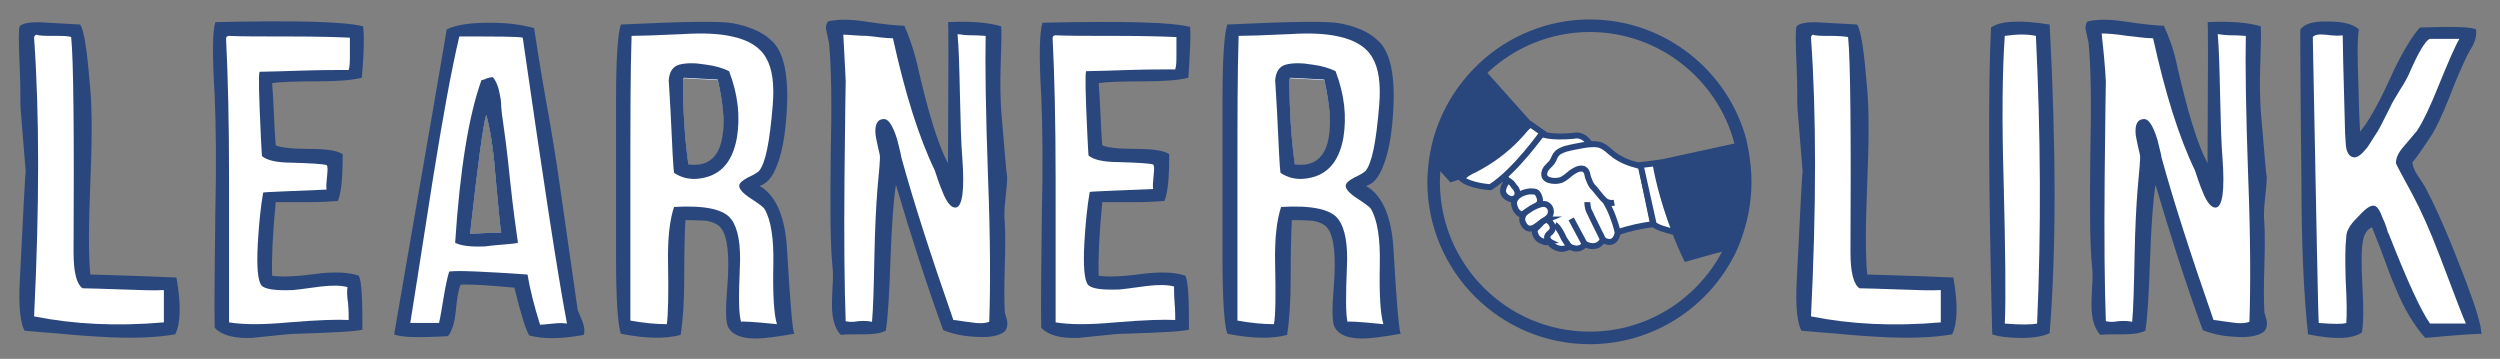 <?xml version="1.0" encoding="utf-8"?>
<!-- Generator: Adobe Illustrator 19.1.0, SVG Export Plug-In . SVG Version: 6.00 Build 0)  -->
<svg version="1.1" id="Layer_1" xmlns="http://www.w3.org/2000/svg" xmlns:xlink="http://www.w3.org/1999/xlink" x="0px" y="0px"
	 viewBox="0 0 418 60" style="enable-background:new 0 0 418 60;" xml:space="preserve">
<rect x="0" y="0" width="418" height="60" fill="#808080" stroke="none"/>
<style type="text/css">
	.st0{fill:none;stroke:#7A2A2B;stroke-width:0.1;stroke-miterlimit:10;}
	.st1{fill:#FFFFFF;stroke:#2A477D;stroke-miterlimit:10;}
	.st2{fill:none;stroke:#2A477D;stroke-miterlimit:10;}
	.st3{fill:#2A477D;}
	.st4{fill:none;stroke:#2A477D;stroke-width:2.1;stroke-miterlimit:10;}
	.st5{fill:#FFFFFF;}
</style>
<g>
	<g>
		<path class="st1" d="M257.8,22.4c0,0,1.3,0.7,5.4,0.3c0,0,1.5-0.5,2.7,1.5l-1,3.6c0,0,5.3,7.1,5.6,11c0,0-0.3,2.6-2.5,1.3
			c0,0-0.8,1.8-3,0.7c0,0-0.8,1.4-2.6,0.4c0,0-1.3,1.1-3-0.3l-5.6-8.4c0,0-1.1-2.2-2.4-2.9L257.8,22.4z"/>
		<path class="st1" d="M265.4,33.8c0,0,0,1.1,0.4,1.7c0.3,0.7,2.2,4.5,2.2,4.5"/>
		<line class="st2" x1="262.7" y1="36.6" x2="264.9" y2="40.7"/>
		<path class="st1" d="M260,37.6c0,0,0.6,0.3,1.5,2.3c0,0,0.7,1.1,0.9,1.3"/>
	</g>
	<path class="st1" d="M253.3,34.7c0-0.1-0.1-0.2-0.1-0.3c-0.4-1.5,1.4-2.3,2.6-2.4c0.3,0,0.7,0,1,0.1c0.4,0.2,0.6,0.8,0.7,1.3
		c0,0.5-0.2,0.8-0.6,1c-0.4,0.2-0.7,0.5-1.1,0.7c-0.4,0.3-1.3,1-1.8,0.6c-0.1-0.1-0.2-0.2-0.3-0.3C253.5,35.2,253.4,35,253.3,34.7z"
		/>
	<path class="st1" d="M255.2,35.4c0.3-0.2,0.6-0.4,0.9-0.6c0.6-0.3,1.3-0.7,2-0.7c0.7,0,1.2,0.6,1.2,1.2c0.1,1-0.9,1.4-1.6,1.9
		c-0.6,0.4-1.6,1.5-2.5,0.8c-0.4-0.3-0.7-0.9-0.7-1.4C254.6,36,254.8,35.7,255.2,35.4z"/>
	<path class="st1" d="M258.6,36.7C258.6,36.7,258.6,36.7,258.6,36.7c0.5,0.3,0.9,0.7,1,1.2c0.1,0.3-0.1,0.7-0.3,0.9
		c-0.2,0.2-0.5,0.4-0.6,0.7c-0.1,0.2,0,0.3,0.1,0.5c0.1,0.2,0.1,0.3,0.3,0.4c0,0-0.5,0.1-0.5,0.1c-0.2,0-0.4,0-0.5-0.1
		c-0.8-0.2-1.4-0.8-1.5-1.7c0-0.3,0.1-0.4,0.3-0.6c0.2-0.2,0.4-0.4,0.6-0.6C257.7,37.2,258.1,36.9,258.6,36.7
		C258.5,36.7,258.6,36.7,258.6,36.7C258.6,36.7,258.6,36.7,258.6,36.7z"/>
	<path class="st1" d="M252.1,30.2C252.1,30.2,252.1,30.2,252.1,30.2c-0.1,0-0.1,0-0.1,0.1c-0.4,0.5-0.7,1.1-0.7,1.7
		c0.1,0.7,0.7,1.1,1.3,1.3c0,0,0.1,0,0.1,0c0,0,0,0,0,0c0.4,0,0.8-0.2,1-0.6c0,0,0,0,0-0.1v0c0.1-0.3,0-0.6-0.1-0.8
		c-0.1-0.3-0.3-0.5-0.5-0.7C252.9,30.7,252.6,30.4,252.1,30.2C252.2,30.2,252.1,30.2,252.1,30.2"/>
	<path class="st1" d="M268.4,33.6c1,1.6,1.6,3.4,2.1,5.2c1.9-0.6,3.9-1.1,5.9-1.3c-0.6-3.1-1.3-6.2-1.9-9.3c0-0.1,0-0.2-0.1-0.3
		c-0.1-0.1-0.2-0.2-0.4-0.2c-1.6-0.4-3.2-1-4.5-2.1c-0.6-0.5-1.1-1-1.8-1.3c-0.8-0.3-1.7-0.2-2.6-0.1c-1.1,0.2-2.3,0.4-3.4,0.7
		c-0.5,0.2-1.1,0.4-1.4,0.8c-0.4,0.4-0.5,1-0.8,1.4c-0.3,0.4-0.7,0.7-1,1.1c-0.3,0.4-0.4,1-0.2,1.4c0.1,0.2,0.4,0.4,0.7,0.5
		c0.6,0.2,1.4,0.2,2,0c0.7-0.3,1.2-0.8,1.7-1.2c0.6-0.4,1.2-0.8,1.9-0.7c0.2,0,0.3,0.1,0.4,0.2c0.4,0.3,0.4,0.8,0.5,1.2
		c0.2,0.5,0.4,1.1,0.7,1.5C267,31.9,267.5,32.8,268.4,33.6c0.4,0.3,1,0.4,1.5,0.3"/>
	<path class="st1" d="M255.9,20.8l2,1.4c0,0-4.5,6.4-8.7,9.1c0,0-3.5-0.2-4.9-1.5L255.9,20.8z"/>
	<path class="st3" d="M256.3,20.7c0,0-0.1,0.1-0.2,0.3c-0.9,1.2-4.6,6.1-11.8,8.9h0c-0.6,0.2-1.2,0.4-1.8,0.6l-2.7-3
		c0.1-1,0.3-2,0.5-2.9c1.2-5.1,3.9-9.6,7.6-13.1c0,0,0.1-0.1,0.1-0.1L256.3,20.7z"/>
	<path class="st1" d="M274.3,27.6l3.2-0.4c0,0,4,5.7,4.2,11.9c0,0-4.1-0.6-5.2-1.6L274.3,27.6z"/>
	<g>
		<path class="st3" d="M291.8,30.4c0,3.5-0.7,6.8-1.9,9.9c-0.2,0.5-0.4,0.9-0.6,1.4c-0.9,0.3-1.9,0.5-3,0.8
			c-1.5,0.4-3.1,0.9-4.6,1.3c-0.9-1.8-1.6-3.5-2.2-5.1c-2.2-5.8-3-10.1-3.2-11.3c0-0.2,0-0.4-0.1-0.4v0l4.1-0.9l10.6-2.3
			c0.1,0.5,0.2,1,0.3,1.5C291.6,26.9,291.8,28.7,291.8,30.4z"/>
	</g>
	<path class="st4" d="M291.8,30.4c0,3.5-0.7,6.8-1.9,9.9c-0.2,0.5-0.4,0.9-0.6,1.4c-4.2,8.7-13.1,14.8-23.5,14.8
		c-14.4,0-26.1-11.7-26.1-26.1c0-1,0.1-2,0.2-3c0.1-1,0.3-2,0.5-2.9c1.2-5.1,3.9-9.6,7.6-13.1c0,0,0.1-0.1,0.1-0.1
		c4.6-4.3,10.9-7,17.7-7c12.1,0,22.3,8.3,25.2,19.4c0.1,0.5,0.2,1,0.3,1.5C291.6,26.9,291.8,28.7,291.8,30.4z"/>
</g>
<path class="st3" d="M15.1,14.9c0.3,3.5,0.3,8.7,0,15.8c-0.3,7.2-0.3,12.2,0,15.2c-0.2,0,4.6,0.1,14.4,0.5c0.8,4.5,0.7,7.7-0.2,9.5
	c-3.4,0.6-7.6,0.7-12.7,0.4c-1.5-0.1-3.6-0.2-6.4-0.5c-2.9-0.2-4.9-0.4-6.1-0.5c-0.7-1.3-1-4-0.8-8.1c0.6-12,0.9-18.2,1-18.5
	c0-0.2-0.3-3.5-0.8-9.8c-0.1-0.9-0.1-2.1-0.1-3.7c0-1.8-0.1-3.1-0.1-3.9c-0.2-4.3-0.2-6.7,0-6.9c0.5-0.6,2.1-0.8,4.7-0.6
	c3.3,0.2,5.1,0.3,5.4,0.3C14.1,5.1,14.6,8.8,15.1,14.9z"/>
<path class="st5" d="M5.7,6.3c0.9,12.7,0.9,28.3,0,46.6c6.5,1.3,13.7,1.7,21.7,1v-5.4c-1.7,0.1-4,0-6.9-0.1
	c-3.4-0.1-5.6-0.2-6.7-0.2c-1-0.7-1.5-2.7-1.5-6c0.1-20.1,0-32.1-0.4-36C11.4,6,10.5,6,9,6C7.6,6,6.6,6,6.1,5.8
	C5.8,5.9,5.7,6.1,5.7,6.3z"/>
<path class="st3" d="M60.5,13c-1.6,0.4-4,0.6-7.3,0.6c-4,0-6.5,0.1-7.7,0.3c0.1,1.2,0.2,2.9,0.3,5.2c0.1,2.4,0.2,4.1,0.3,5.2
	c0.9,0.4,2.8,0.6,5.8,0.6c2.8,0,4.6,0.3,5.4,0.9c0,3.7-0.2,6.3-0.8,7.8c-1.2,0.1-2.9,0.2-5.1,0.2c-3,0-4.7,0-5.3,0
	c-0.5,5.2-0.7,9.3-0.6,12.3c1.3,0.2,3.7,0.2,7.2-0.3c3.2-0.4,5.6-0.3,7.3,0.3c0.5,1.1,0.6,4,0.6,9c-0.8,0.3-4.4,0.5-10.8,0.7
	c-0.8,0-2.1,0.1-3.8,0.3c-1.8,0.2-3.1,0.3-3.9,0.4c-2.9,0.1-5-0.4-6.2-1.7c-0.1-3.1,0-9.5,0.1-19.1c0.2-8.2,0.1-14.8-0.1-19.6
	C35.5,9.4,35.5,5.3,36,3.7c13.4-0.3,21.6-0.1,24.7,0.7C60.9,5.6,60.9,8.5,60.5,13z"/>
<path class="st5" d="M38.3,29.9c0,1,0,5,0,12.1c0,4.8,0,8.8,0,11.9c2.4,0.4,5.7,0.4,10,0c4.8-0.4,8.1-0.5,10-0.4
	c0-0.7,0-1.6-0.1-2.8C58,49.5,58,48.6,58.1,48c-1.1-0.3-2.6-0.3-4.4-0.1c-3,0.4-4.5,0.6-4.7,0.6c-2.9,0.1-4.7-0.1-5.3-0.8
	c-0.6-0.8-0.8-3.1-0.6-6.9c0.2-3.5,0.5-6.3,0.9-8.6c0.2-0.1,3.8-0.2,10.6-0.5c-0.1-0.5,0-1.3,0.1-2.4c0.1-1,0.1-1.5-0.1-1.7
	c-0.7-0.2-2.7-0.3-5.8-0.4c-2.5,0-4.2-0.4-5-1.1c0,0-0.1-1.3-0.2-3.6c-0.3-6.5-0.4-10-0.2-10.5c1.3,0,3.7-0.1,7.2-0.2
	c3.3-0.1,5.9-0.1,7.7-0.1c0.2-0.6,0.2-1.4,0.2-2.6c0-1.6,0-2.5,0-2.8c-2.2-0.1-5.5-0.2-9.9-0.2c-4.8,0-8.3,0-10.4-0.1
	c-0.3,0.1-0.4,0.2-0.4,0.5C38.1,12.4,38.3,20.3,38.3,29.9z"/>
<path class="st3" d="M97.4,53.8c-0.5-1.3-0.8-1.9-0.8-1.9c-0.1-0.6-1.2-8.5-3.4-23.7c-0.4-2.5-1-6.5-2-11.9c-0.9-5.1-1.5-9-1.9-11.6
	c-2.1-0.6-4.6-0.9-7.4-0.9c-3.1,0-5.5,0.3-7.2,1.1c-0.1,0.6-3,17.6-8.8,51c1,0.5,4.1,0.6,9,0.3c0.6-0.7,1.1-2.1,1.3-4.1
	c0.2-2.3,0.5-3.8,0.8-4.5c1.6-0.1,4.7,0.1,9,0.5c1.1,4.4,1.9,7.1,2.5,8c2.3,0.6,5.3,0.6,9.1-0.1C97.8,55.3,97.7,54.6,97.4,53.8z
	 M82.8,29c0.5,5.5,0.8,8.8,1,9.9c-0.3,0-2.1,0-5.2,0.2c1.3-11.7,2.2-18.3,2.7-19.9C81.9,21.4,82.4,24.7,82.8,29z"/>
<path class="st5" d="M87.4,6.3c-0.8-0.2-4.3-0.2-10.6-0.2C75.4,12,74,19.9,72.4,29.8C70.3,43.4,69,51.4,68.6,54h4.8
	c0.2-0.7,0.4-2.1,0.8-4.4c0.3-1.8,0.6-3.2,0.9-4.2c1.5-0.2,5.8,0,13.1,0.5c0.4,2.4,1.1,5.2,2.1,8.4c0.4,0,1.1-0.1,2.2-0.2
	c0.9-0.1,1.6-0.1,2.3,0C93.2,45.7,90.8,29.8,87.4,6.3z M78.6,39.1c1.3-11.7,2.2-18.3,2.7-19.9c0.6,2.2,1.2,5.5,1.5,9.8
	c0.5,5.5,0.8,8.8,1,9.9C83.5,38.9,81.7,38.9,78.6,39.1z"/>
<path class="st3" d="M85.3,30.3c-0.5-5.1-1-8.6-1.3-10.7c-0.1-0.4-0.1-1-0.2-1.8c0-0.8-0.1-1.4-0.2-1.8c-0.2-1.3-0.6-2.4-1.2-3.1
	c-0.3,0-0.7,0.1-1,0.2c-0.4,0.2-0.8,0.3-0.9,0.3c-2.1,5.8-3.6,14.9-4.4,27.2c1,0.5,2.7,0.7,5,0.6c0.7-0.1,1.7-0.2,2.9-0.3
	c1.4-0.1,2.2-0.2,2.6-0.3C86.3,38.5,85.8,35,85.3,30.3z M78.6,39.1c1.3-11.7,2.2-18.3,2.7-19.9c0.6,2.2,1.2,5.5,1.5,9.8
	c0.5,5.5,0.8,8.8,1,9.9C83.5,38.9,81.7,38.9,78.6,39.1z"/>
<path class="st3" d="M131.6,41.8c-0.3-5.6-1.9-9.2-4.6-10.7c0.9-0.3,1.7-1,2.3-2.1c1.4-2.6,2.1-6.5,2.3-11.5
	c0.2-5.5-0.7-9.1-2.7-10.8c-1.5-1.4-3.7-2.3-6.3-2.8c-2-0.4-8.3-0.3-18.8,0.2c-0.5,1.5-0.8,5.7-0.8,12.6v26.5
	c0,6.9,0.3,11.1,0.8,12.6c4,0.8,7.4,0.9,10,0.2c0.4-2.5,0.6-5.6,0.6-9.5c0-4.9,0.1-8.1,0.2-9.7c2,0,3.2,0.1,3.4,0.1
	c1.2,0.2,2.1,0.6,2.6,1.3c1.1,1.5,1.4,4.8,1,9.8c-0.3,3.7-0.3,6,0.2,6.8c0.7,1.2,2.2,1.8,4.6,1.8c1.4,0,3.6-0.3,6.4-0.8
	C132.5,55.2,132.1,50.5,131.6,41.8z M115.1,27.6c-0.6-4.3-0.9-8.9-0.9-14c0-0.3,0.1-0.5,0.2-0.5l5.6,0.3c0.9,3.8,1.2,6.9,0.9,9.3
	C120.3,26.3,118.4,27.9,115.1,27.6z"/>
<path class="st5" d="M129.3,44.3c0.1-4.4-0.4-7.6-1.5-9.4c-0.2-0.3-1-0.9-2.4-1.8c-1.2-0.8-1.8-1.5-1.8-2c0-0.5,0.5-0.9,1.4-1.4
	c1.1-0.5,1.7-0.9,1.9-1.1c1.1-1.3,1.8-4.9,2.3-11c0.3-3.6-0.1-6.2-1.1-7.9c-1-1.8-2.9-3-5.7-3.6c-2.2-0.5-4.9-0.6-8.2-0.4
	c-4.4,0.2-7.2,0.3-8.6,0.3c-0.2,6-0.2,13.9-0.2,23.7c0,13.1,0,21.1,0,23.9c2.2,0.4,4.2,0.6,6.1,0.6c0.2-1.6,0.3-5,0.2-10.1
	c-0.1-4.3,0.3-7.4,1-9.5c5.2-0.3,8.4,0.4,9.6,2.1c1.1,1.5,1.6,4.2,1.4,8.1c-0.2,4.7-0.2,7.6,0.2,9c0.1-0.1,2.1,0,6,0.4
	C129.4,52.5,129.2,49.3,129.3,44.3z M115.1,27.6c-0.6-4.3-0.9-8.9-0.9-14c0-0.3,0.1-0.5,0.2-0.5l5.6,0.3c0.9,3.8,1.2,6.9,0.9,9.3
	C120.3,26.3,118.4,27.9,115.1,27.6z"/>
<path class="st3" d="M121.9,11.9c-1-0.5-2.3-0.9-3.9-1.1c-1.8-0.3-3.2-0.3-4.4,0c-1.1,0.3-1.7,1.2-1.8,2.7c0-0.3,0.1,1.3,0.3,4.8
	c0.3,6.7,0.5,10.2,0.6,10.6c1.2,0.8,2.5,1.1,3.8,1c3.7-0.3,5.9-2.5,6.7-6.8C123.8,19.5,123.4,15.8,121.9,11.9z M120.8,22.7
	c-0.5,3.5-2.4,5.2-5.7,4.8c-0.6-4.3-0.9-8.9-0.9-14c0-0.3,0.1-0.5,0.2-0.5l5.6,0.3C120.9,17.3,121.2,20.4,120.8,22.7z"/>
<path class="st3" d="M153.3,10.5c1.8,8,3.5,13.6,5.2,16.8c0.1-16.1,0.1-23.9,0-23.6c4-0.2,6.9,0.1,8.9,0.7c0.1,1.2,0,3.5-0.1,6.9
	c-0.1,3,0,5.4,0.1,7.2c0.6,7.1,0.9,10.8,1,11.1c0,0.7-0.1,2-0.3,3.8c-0.2,1.6-0.2,2.9-0.1,3.9c0.1,1.6,0.1,4,0,7.2
	c-0.1,3.2-0.1,5.8,0,7.6c0,0.2,0.1,0.5,0.2,0.8c0.1,0.4,0.2,0.7,0.2,0.8c0.1,0.6,0,1.2-0.4,1.7c-1,0.8-2.7,1.1-5.1,0.9
	c-2-0.1-3.7-0.5-5.2-1.1c-2.8-7.7-5.4-15.8-7.9-24.3c-0.4,2.6-0.7,6.6-0.9,12.2c-0.2,5.7-0.4,9.8-0.8,12.2c-0.8,0.4-2,0.6-3.6,0.6
	c-2.1,0-3.4,0-3.9,0.1c-1-1-1.5-2.7-1.5-5c0-0.2,0-1.3,0.1-3.1c0.1-1.3,0.1-2.3,0-3.2c-0.4-4-0.4-10.3-0.3-18.9
	c0.2-8.4,0.1-14.7-0.3-18.7c0,0.1-0.1-0.5-0.4-1.8c-0.2-0.7-0.1-1.2,0.2-1.7c1.6-0.4,3.7-0.4,6.3,0c3.3,0.5,5.5,0.7,6.5,0.7
	C152,6.1,152.7,8.1,153.3,10.5z"/>
<path class="st5" d="M141.4,13.6c0,0-0.1,5.3-0.2,16c-0.1,10.7,0,18.7,0.2,24.1c0.4,0.1,1.1,0.2,2.1,0c1.1-0.1,1.8,0,2.3,0.1
	c0.2-2.2,0.3-5.8,0.4-11c0.1-4.9,0.3-8.6,0.5-11.1c0.3-3.3,0.5-5.2,0.4-5.8l-0.3-1.3c-0.2-0.8-0.3-1.5-0.4-2
	c-0.2-1.8,0.3-2.7,1.4-2.7c0.7,0,1.3,0.9,1.9,2.5c0.2,0.5,0.4,1.2,0.6,2.1c0.3,1.1,0.4,1.7,0.4,1.8c2,7.3,4.9,16.3,8.7,27.2
	c0.4,0,1.3,0.2,3,0.4c1.2,0.2,2.2,0.2,3-0.1c0.2-5.7,0.2-13.8-0.2-24.1c-0.4-11.2-0.5-19.1-0.4-23.7c-0.4,0-1.1-0.1-2.3-0.1
	c-1,0-1.8-0.1-2.4-0.2c0.2,2,0.3,5.4,0.4,10.1c0.1,4.7,0.2,8.3,0.4,10.6c0.4,5.4,0,8.2-1.1,8.3c-0.7,0.1-1.5-0.8-2.2-2.6
	c-0.2-0.5-0.5-1.2-0.8-2.1c-0.3-0.8-0.4-1.3-0.5-1.5c-2.7-5.6-5-13-7-22.1c-1.1,0-2.5-0.2-4.3-0.4C143.4,6,142,5.8,141,5.8
	C141.3,11,141.4,13.6,141.4,13.6z"/>
<path class="st3" d="M198.7,13c-1.6,0.4-4,0.6-7.3,0.6c-4,0-6.5,0.1-7.7,0.3c0.1,1.2,0.2,2.9,0.3,5.2c0.1,2.4,0.2,4.1,0.3,5.2
	c0.9,0.4,2.8,0.6,5.8,0.6c2.8,0,4.6,0.3,5.4,0.9c0,3.7-0.2,6.3-0.8,7.8c-1.2,0.1-2.9,0.2-5.1,0.2c-3,0-4.7,0-5.3,0
	c-0.5,5.2-0.7,9.3-0.6,12.3c1.3,0.2,3.7,0.2,7.2-0.3c3.2-0.4,5.6-0.3,7.3,0.3c0.5,1.1,0.6,4,0.6,9c-0.8,0.3-4.4,0.5-10.8,0.7
	c-0.8,0-2.1,0.1-3.8,0.3c-1.8,0.2-3.1,0.3-3.9,0.4c-2.9,0.1-5-0.4-6.2-1.7c-0.1-3.1,0-9.5,0.1-19.1c0.2-8.2,0.1-14.8-0.1-19.6
	c-0.4-6.6-0.3-10.7,0.2-12.3c13.4-0.3,21.6-0.1,24.7,0.7C199.1,5.6,199,8.5,198.7,13z"/>
<path class="st5" d="M176.5,29.9c0,1,0,5,0,12.1c0,4.8,0,8.8,0,11.9c2.4,0.4,5.7,0.4,10,0c4.8-0.4,8.1-0.5,10-0.4
	c0-0.7,0-1.6-0.1-2.8c-0.1-1.2-0.1-2.1-0.1-2.8c-1.1-0.3-2.6-0.3-4.4-0.1c-3,0.4-4.5,0.6-4.7,0.6c-2.9,0.1-4.7-0.1-5.3-0.8
	c-0.6-0.8-0.8-3.1-0.6-6.9c0.2-3.5,0.5-6.3,0.9-8.6c0.2-0.1,3.8-0.2,10.6-0.5c-0.1-0.5,0-1.3,0.1-2.4c0.1-1,0.1-1.5-0.1-1.7
	c-0.7-0.2-2.7-0.3-5.8-0.4c-2.5,0-4.2-0.4-5-1.1c0,0-0.1-1.3-0.2-3.6c-0.3-6.5-0.4-10-0.2-10.5c1.3,0,3.7-0.1,7.2-0.2
	c3.3-0.1,5.9-0.1,7.7-0.1c0.2-0.6,0.2-1.4,0.2-2.6c0-1.6,0-2.5,0-2.8c-2.2-0.1-5.5-0.2-9.9-0.2c-4.8,0-8.3,0-10.4-0.1
	c-0.3,0.1-0.4,0.2-0.4,0.5C176.3,12.4,176.5,20.3,176.5,29.9z"/>
<path class="st3" d="M233,41.8c-0.3-5.6-1.9-9.2-4.6-10.7c1-0.3,1.7-1,2.3-2.1c1.4-2.6,2.1-6.5,2.3-11.5c0.2-5.5-0.7-9.1-2.7-10.8
	c-1.5-1.4-3.6-2.3-6.3-2.8c-2-0.4-8.3-0.3-18.8,0.2c-0.5,1.5-0.8,5.7-0.8,12.6v26.5c0,6.9,0.3,11.1,0.8,12.6c4,0.8,7.4,0.9,10,0.2
	c0.4-2.5,0.6-5.6,0.6-9.5c0-4.9,0.1-8.1,0.2-9.7c2,0,3.2,0.1,3.4,0.1c1.2,0.2,2.1,0.6,2.6,1.3c1.1,1.5,1.4,4.8,1,9.8
	c-0.3,3.7-0.3,6,0.2,6.8c0.7,1.2,2.2,1.8,4.6,1.8c1.4,0,3.6-0.3,6.4-0.8C233.9,55.2,233.5,50.5,233,41.8z M216.5,27.6
	c-0.6-4.3-0.9-8.9-0.9-14c0-0.3,0.1-0.5,0.2-0.5l5.6,0.3c0.9,3.8,1.2,6.9,0.9,9.3C221.7,26.3,219.8,27.9,216.5,27.6z"/>
<path class="st5" d="M230.7,44.3c0.1-4.4-0.4-7.6-1.5-9.4c-0.2-0.3-1-0.9-2.4-1.8c-1.2-0.8-1.8-1.5-1.8-2c0-0.5,0.5-0.9,1.4-1.4
	c1.1-0.5,1.7-0.9,1.9-1.1c1.1-1.3,1.8-4.9,2.3-11c0.3-3.6-0.1-6.2-1.1-7.9c-1-1.8-2.9-3-5.7-3.6c-2.2-0.5-4.9-0.6-8.1-0.4
	c-4.4,0.2-7.2,0.3-8.6,0.3c-0.2,6-0.2,13.9-0.2,23.7c0,13.1,0,21.1,0,23.9c2.2,0.4,4.2,0.6,6.1,0.6c0.3-1.6,0.3-5,0.2-10.1
	c-0.1-4.3,0.3-7.4,1-9.5c5.2-0.3,8.4,0.4,9.6,2.1c1.1,1.5,1.6,4.2,1.4,8.1c-0.2,4.7-0.2,7.6,0.1,9c0.1-0.1,2.1,0,6,0.4
	C230.8,52.5,230.6,49.3,230.7,44.3z M216.5,27.6c-0.6-4.3-0.9-8.9-0.9-14c0-0.3,0.1-0.5,0.2-0.5l5.6,0.3c0.9,3.8,1.2,6.9,0.9,9.3
	C221.7,26.3,219.8,27.9,216.5,27.6z"/>
<path class="st3" d="M223.3,11.9c-1-0.5-2.3-0.9-3.9-1.1c-1.8-0.3-3.2-0.3-4.4,0c-1.1,0.3-1.7,1.2-1.8,2.7c0-0.3,0.1,1.3,0.3,4.8
	c0.3,6.7,0.5,10.2,0.6,10.6c1.2,0.8,2.5,1.1,3.8,1c3.7-0.3,5.9-2.5,6.7-6.8C225.2,19.5,224.8,15.8,223.3,11.9z M222.2,22.7
	c-0.5,3.5-2.4,5.2-5.7,4.8c-0.6-4.3-0.9-8.9-0.9-14c0-0.3,0.1-0.5,0.2-0.5l5.6,0.3C222.3,17.3,222.6,20.4,222.2,22.7z"/>
<path class="st3" d="M312.2,14.9c0.3,3.5,0.3,8.7,0,15.8c-0.3,7.2-0.3,12.2,0,15.2c-0.2,0,4.6,0.1,14.4,0.5c0.8,4.5,0.7,7.7-0.2,9.5
	c-3.4,0.6-7.6,0.7-12.7,0.4c-1.5-0.1-3.6-0.2-6.4-0.5c-2.9-0.2-4.9-0.4-6.1-0.5c-0.7-1.3-1-4-0.8-8.1c0.6-12,0.9-18.2,1-18.5
	c0-0.2-0.3-3.5-0.8-9.8c-0.1-0.9-0.1-2.1-0.1-3.7c0-1.8-0.1-3.1-0.1-3.9c-0.2-4.3-0.2-6.7,0-6.9c0.5-0.6,2.1-0.8,4.7-0.6
	c3.3,0.2,5.1,0.3,5.4,0.3C311.2,5.1,311.7,8.8,312.2,14.9z"/>
<path class="st5" d="M302.8,6.3c0.9,12.7,0.9,28.3,0,46.6c6.5,1.3,13.7,1.7,21.7,1v-5.4c-1.7,0.1-4,0-6.9-0.1
	c-3.4-0.1-5.6-0.2-6.7-0.2c-1-0.7-1.5-2.7-1.5-6c0.1-20.1,0-32.1-0.4-36c-0.5-0.1-1.5-0.2-3-0.2c-1.4,0-2.4,0-2.9-0.2
	C302.9,5.9,302.8,6.1,302.8,6.3z"/>
<path class="st3" d="M342.7,55.7c-1,0.5-2.5,0.8-4.7,0.8c-2.1,0-3.8-0.2-4.9-0.6c-0.6-24.1-0.7-41.2-0.2-51.3
	c1.5-1.1,4.8-1.3,9.8-0.5C343.8,24.8,343.8,42,342.7,55.7z"/>
<path class="st5" d="M335,29.9c0.3,12,0.4,20,0.2,24.2c2.5,0.2,4.3,0.2,5.4,0c0.7-15.6,0.6-31.7-0.2-48.1c-1.4-0.3-3.1-0.3-5.2,0
	C334.8,11.8,334.7,19.8,335,29.9z"/>
<path class="st3" d="M363.9,10.5c1.8,8,3.5,13.6,5.2,16.8c0.1-16.1,0.1-23.9,0-23.6c4-0.2,6.9,0.1,8.9,0.7c0.1,1.2,0,3.5-0.1,6.9
	c-0.1,3,0,5.4,0.1,7.2c0.6,7.1,0.9,10.8,1,11.1c0,0.7-0.1,2-0.3,3.8c-0.2,1.6-0.2,2.9-0.1,3.9c0.1,1.6,0.1,4,0,7.2
	c-0.1,3.2-0.1,5.8,0,7.6c0,0.2,0.1,0.5,0.2,0.8c0.1,0.4,0.2,0.7,0.2,0.8c0.1,0.6,0,1.2-0.4,1.7c-1,0.8-2.7,1.1-5.1,0.9
	c-2-0.1-3.7-0.5-5.2-1.1c-2.8-7.7-5.4-15.8-7.9-24.3c-0.4,2.6-0.7,6.6-0.9,12.2c-0.2,5.7-0.4,9.8-0.8,12.2c-0.8,0.4-2,0.6-3.6,0.6
	c-2.1,0-3.4,0-3.9,0.1c-1-1-1.5-2.7-1.5-5c0-0.2,0-1.3,0.1-3.1c0.1-1.3,0.1-2.3,0-3.2c-0.4-4-0.4-10.3-0.3-18.9
	c0.2-8.4,0.1-14.7-0.3-18.7c0,0.1-0.1-0.5-0.4-1.8c-0.2-0.7-0.1-1.2,0.2-1.7c1.6-0.4,3.7-0.4,6.3,0c3.3,0.5,5.5,0.7,6.5,0.7
	C362.6,6.1,363.4,8.1,363.9,10.5z"/>
<path class="st5" d="M352.1,13.6c0,0-0.1,5.3-0.2,16c-0.1,10.7,0,18.7,0.2,24.1c0.4,0.1,1.1,0.2,2.1,0c1.1-0.1,1.8,0,2.3,0.1
	c0.2-2.2,0.3-5.8,0.4-11c0.1-4.9,0.3-8.6,0.5-11.1c0.3-3.3,0.5-5.2,0.4-5.8l-0.3-1.3c-0.2-0.8-0.3-1.5-0.4-2
	c-0.2-1.8,0.3-2.7,1.4-2.7c0.7,0,1.3,0.9,1.9,2.5c0.2,0.5,0.4,1.2,0.6,2.1c0.3,1.1,0.4,1.7,0.4,1.8c2,7.3,4.9,16.3,8.7,27.2
	c0.4,0,1.3,0.2,3,0.4c1.2,0.2,2.2,0.2,3-0.1c0.2-5.7,0.2-13.8-0.2-24.1c-0.4-11.2-0.5-19.1-0.4-23.7c-0.4,0-1.1-0.1-2.3-0.1
	c-1,0-1.8-0.1-2.4-0.2c0.2,2,0.3,5.4,0.4,10.1c0.1,4.7,0.2,8.3,0.4,10.6c0.4,5.4,0,8.2-1.1,8.3c-0.7,0.1-1.5-0.8-2.2-2.6
	c-0.2-0.5-0.5-1.2-0.8-2.1c-0.3-0.8-0.4-1.3-0.5-1.5c-2.7-5.6-5-13-7-22.1c-1.1,0-2.5-0.2-4.3-0.4c-1.9-0.3-3.3-0.4-4.3-0.4
	C352,11,352.1,13.6,352.1,13.6z"/>
<path class="st3" d="M394.3,13.4c0.1,4.1,0.2,7,0.3,8.6c1.3-1.5,2.9-4.3,4.9-8.6c1.9-4.3,3.7-7.2,5.1-8.8c5.5-0.2,8.6-0.1,9.4,0.3
	c0.1,0.7,0,1.5-0.4,2.4c-0.1,0.3-0.4,0.7-0.6,1.1c-0.3,0.5-0.5,0.9-0.6,1.1c-0.5,1.1-1.6,3.4-3,7.1c-1.2,3-2.3,5.3-3.3,6.7
	c-1.8,2.7-2.7,3.9-2.7,3.7c-0.1,0.6,0.2,1.3,0.8,2.3c0.1,0.1,0.4,0.6,0.8,1.2c0.3,0.5,0.6,0.9,0.7,1.2c2,3.8,4.2,9,6.7,15.6
	c1.7,4.5,2.5,7.3,2.5,8.6c0.4-0.2-2.8,0-9.4,0.6c-1.8-2-3.6-4.9-5.1-8.7c-0.5-1.1-1.1-2.7-1.9-4.9c-0.8-2.2-1.5-3.8-1.9-4.9
	c-0.8,0.3-1.3,1.1-1.5,2.2c-0.3,1.5-0.3,4.1-0.1,7.7c0.2,3.7,0.2,6.2-0.1,7.7c-1.6,1.1-4.6,1.2-9,0.3c-0.7-6.6-1.1-15-1.1-25.3
	c-0.2-17.4-0.2-26-0.2-25.6c0.6-1,2.2-1.5,4.7-1.4c2.4,0,4.1,0.4,5.1,1.3C394.1,6.9,394.2,9.8,394.3,13.4z"/>
<path class="st5" d="M387.7,54c2.5,0.2,4,0.2,4.6,0c0.1-1.2,0.1-3.5-0.1-7.1c-0.1-3.3-0.1-5.7,0.1-7.3c0-0.4,0.1-0.9,0.4-1.4
	c0.2-0.5,0.8-1.2,1.8-2.2c1.1-1.2,1.9-1.7,2.4-1.6c0.5,0,1,0.7,1.5,2.1c0.2,0.4,0.4,0.9,0.6,1.5c0.2,0.7,0.3,1,0.4,1.1
	c3.1,7.9,5.4,12.9,6.9,15h6c-0.4-0.8-1.8-4.5-4.3-11.1c-1.7-4.5-3.3-8-4.7-10.6c-1.8-3.3-2.7-5-2.7-5.1c0-0.9,0.4-1.8,1.3-2.8
	c1.5-1.8,2.3-2.7,2.2-2.6c1-1.5,2.2-4,3.6-7.5c1.6-3.9,2.7-6.5,3.5-7.9h-5c-0.8,0.5-1.9,2.4-3.3,5.6c-0.3,0.7-0.8,1.7-1.6,2.9
	c-0.8,1.3-1.4,2.3-1.6,2.8c-1.3,2.6-2.1,4.2-2.5,4.7c-0.1,0.1-0.3,0.5-0.7,1.1c-0.4,0.6-0.6,1-0.9,1.3c-0.8,1-1.5,1.5-2.1,1.4
	c-0.6-0.1-1-0.6-1.2-1.5c-0.1-0.4-0.1-1.3-0.2-2.5c-0.3-10.2-0.4-15.7-0.4-16.4c-0.4,0.1-1.4,0.1-2.9-0.1c-1.1-0.1-1.8,0-2.1,0.4
	C387.3,37.5,387.6,53.3,387.7,54z"/>
</svg>
